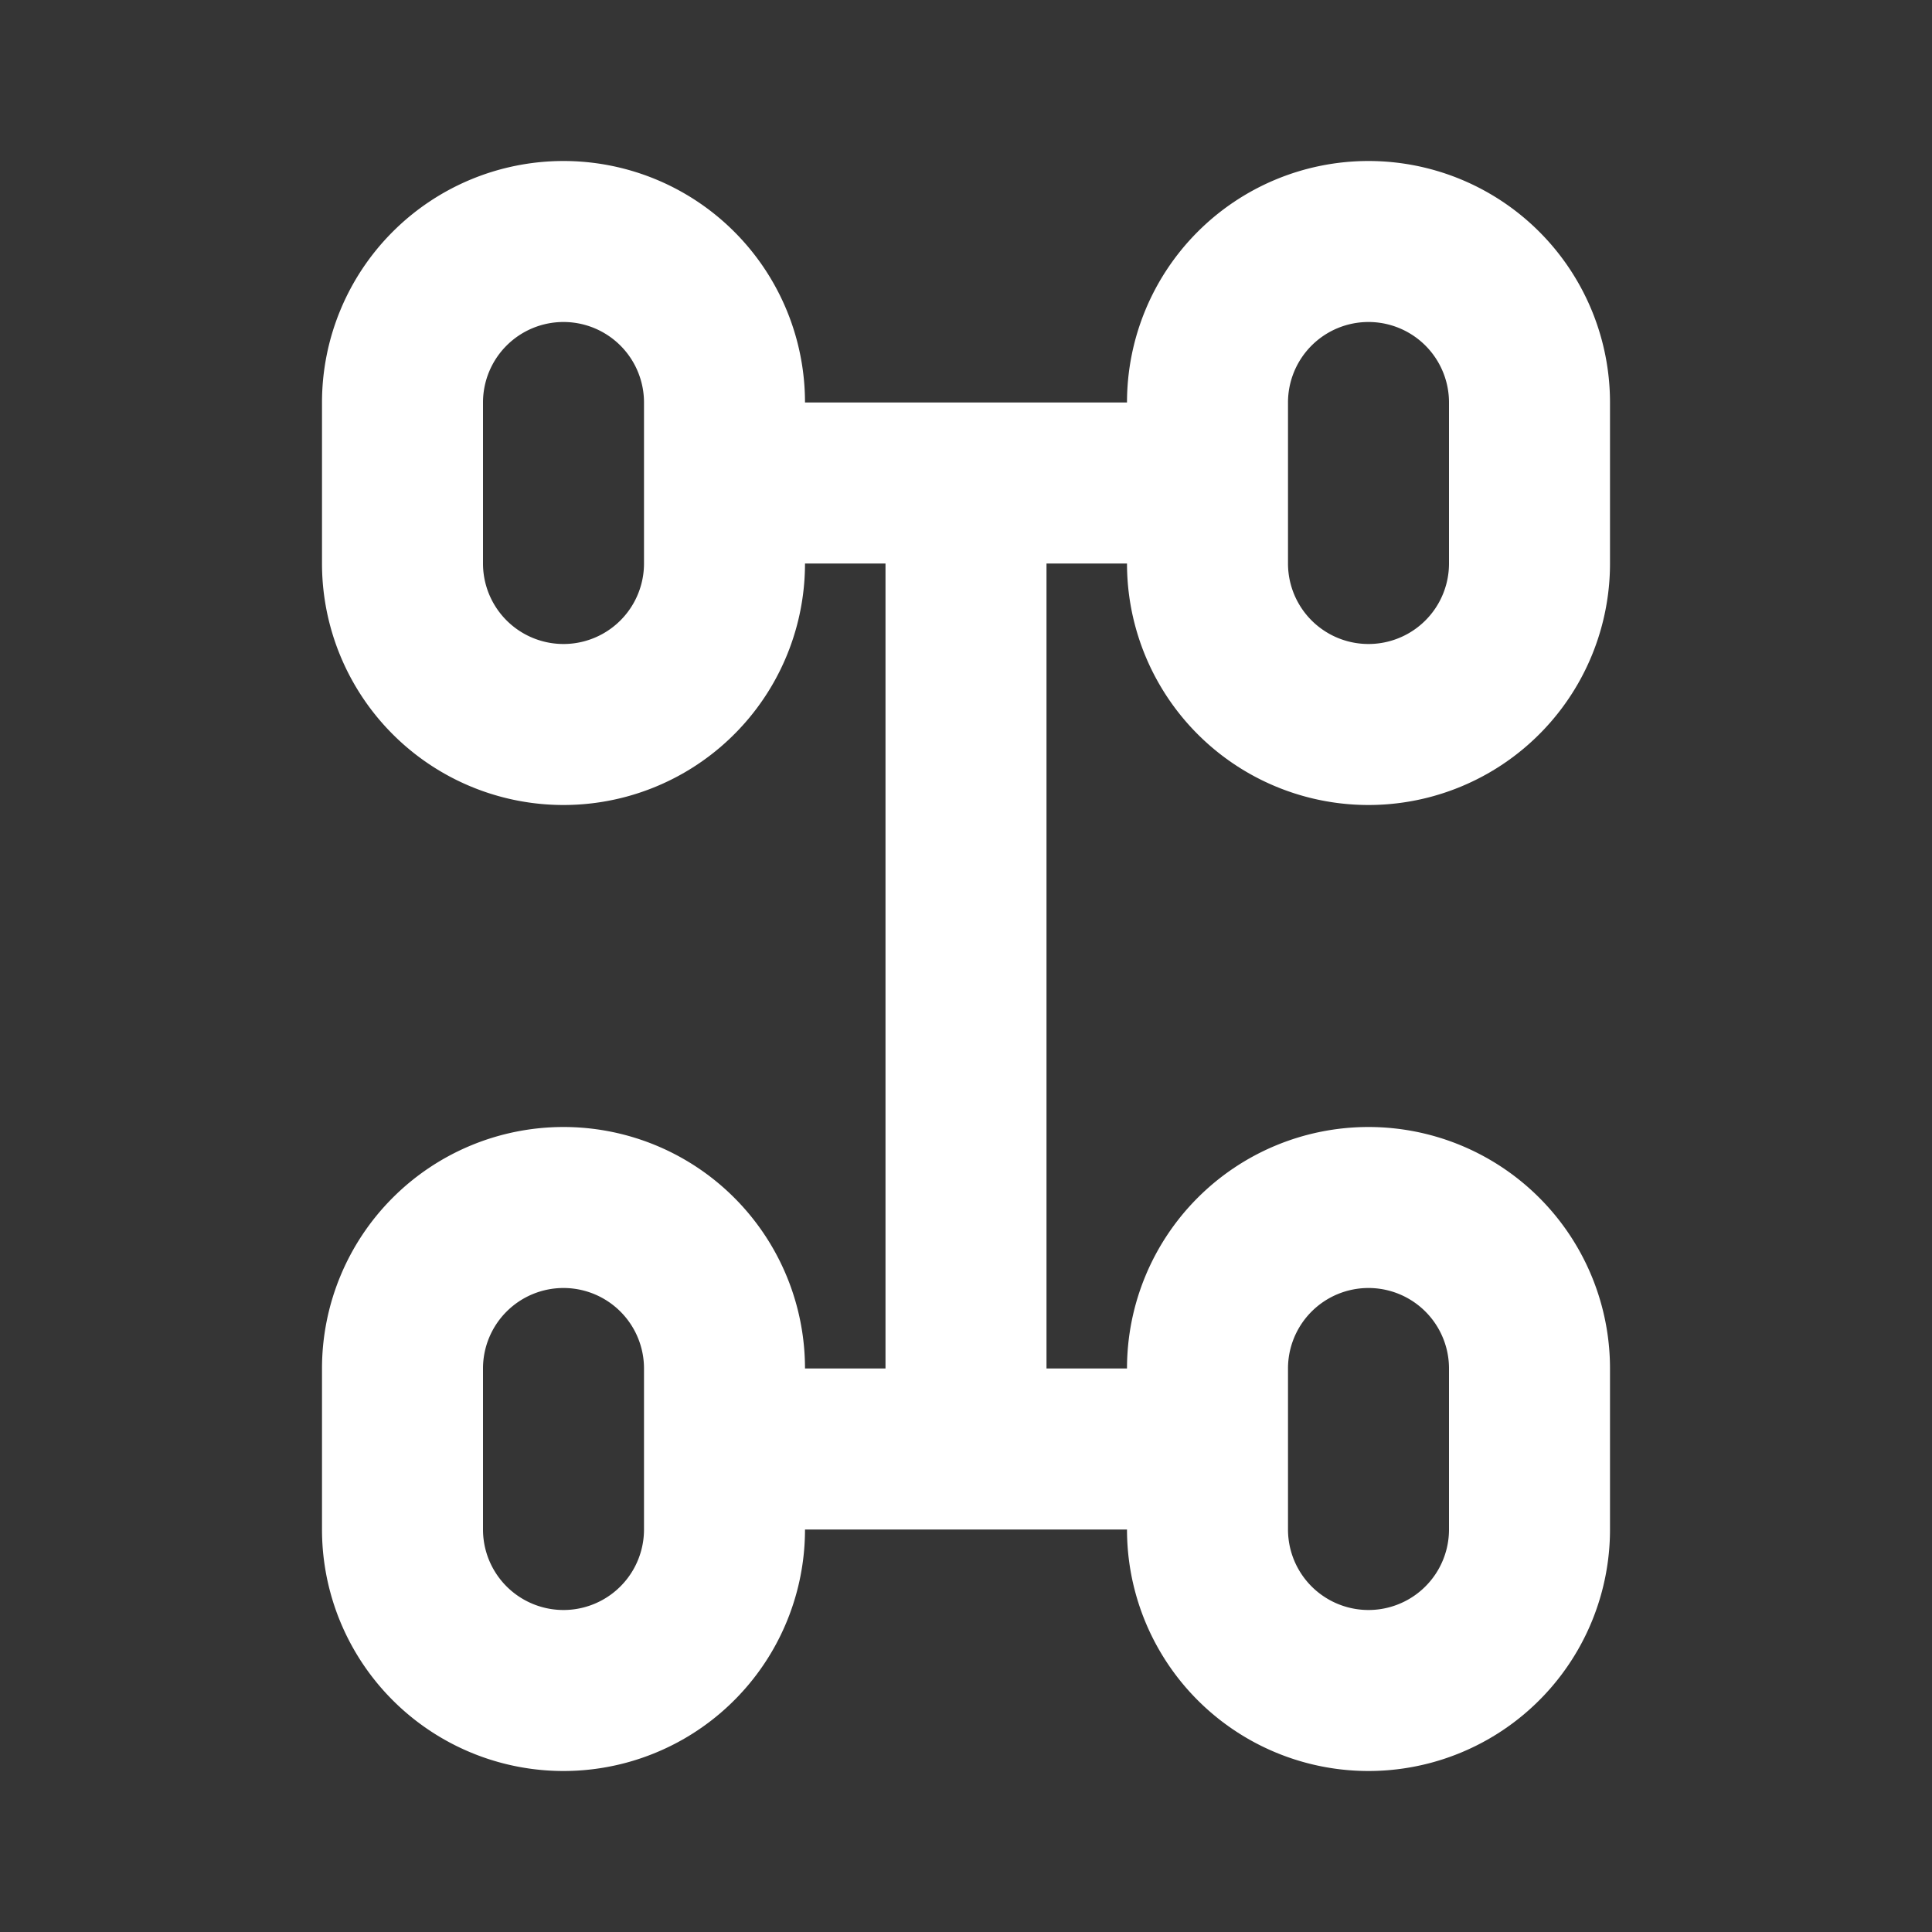 <svg xmlns="http://www.w3.org/2000/svg" width="24" height="24" fill="none"><rect width="100%" height="100%" fill="#333333" stroke="none"/><path fill="#fff" fill-opacity=".01" d="M24 0v24H0V0z"/><path stroke="#FFFFFF" stroke-linecap="round" stroke-width="2" d="M9 6h6M9 18h6M12 6v12m5 3v0a2 2 0 0 0 2-2v-2a2 2 0 0 0-2-2v0a2 2 0 0 0-2 2v2a2 2 0 0 0 2 2Zm0-12v0a2 2 0 0 0 2-2V5a2 2 0 0 0-2-2v0a2 2 0 0 0-2 2v2a2 2 0 0 0 2 2ZM7 21v0a2 2 0 0 0 2-2v-2a2 2 0 0 0-2-2v0a2 2 0 0 0-2 2v2a2 2 0 0 0 2 2ZM7 9v0a2 2 0 0 0 2-2V5a2 2 0 0 0-2-2v0a2 2 0 0 0-2 2v2a2 2 0 0 0 2 2Z"/></svg>